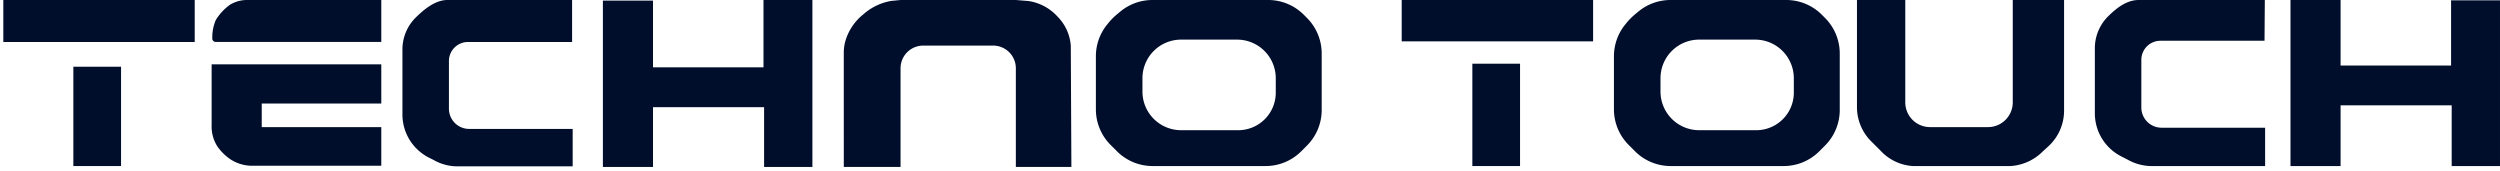 <svg xmlns="http://www.w3.org/2000/svg" xmlns:xlink="http://www.w3.org/1999/xlink" width="376.409" height="25.818" viewBox="0 0 376.409 25.818">
  <defs>
    <clipPath id="clip-path">
      <rect id="Rectangle_52" data-name="Rectangle 52" width="376.409" height="25.818" fill="#fff"/>
    </clipPath>
  </defs>
  <g id="techno_touch" data-name="techno touch" clip-path="url(#clip-path)">
    <path id="Path_88" data-name="Path 88" d="M68.892,25.047H86.224V19.411H70.634a3.047,3.047,0,0,1-3.042-3.047V9.191A2.871,2.871,0,0,1,70.463,6.32H86.137V0H67.352c-1.793,0-3.512,1.4-4.78,2.663a6.76,6.76,0,0,0-1.98,4.78v9.8a7.273,7.273,0,0,0,3.949,6.469l1.032.53A7.27,7.27,0,0,0,68.892,25.047Z" fill="#000e2c"/>
    <path id="Path_89" data-name="Path 89" d="M323.713,25h17.331V19.229H325.453a3.047,3.047,0,0,1-3.045-3.046V9.01a2.872,2.872,0,0,1,2.871-2.872h15.675L341,0H322c-1.793,0-3.344,1.214-4.612,2.481a6.763,6.763,0,0,0-1.98,4.78v9.8a7.271,7.271,0,0,0,3.949,6.469l1.031.53A7.432,7.432,0,0,0,323.713,25Z" fill="#000e2c"/>
    <path id="Path_90" data-name="Path 90" d="M90.773,25.137h7.545v-9h16.727v9h7.273V0h-7.364V10.137H98.318V.091H90.773Z" fill="#000e2c"/>
    <path id="Path_91" data-name="Path 91" d="M190.938,0A7.582,7.582,0,0,1,196.3,2.218l.484.486A7.572,7.572,0,0,1,199,8.061v8.5a7.573,7.573,0,0,1-2.22,5.357l-.863.864A7.583,7.583,0,0,1,190.558,25H173.535a7.577,7.577,0,0,1-5.357-2.219l-.959-.959A7.579,7.579,0,0,1,165,16.466v-8a7.575,7.575,0,0,1,1.7-4.776l.177-.218a9.446,9.446,0,0,1,1.307-1.321l.493-.408A7.575,7.575,0,0,1,173.506,0ZM177.831,5.965a5.819,5.819,0,0,0-5.82,5.819v2a5.819,5.819,0,0,0,5.82,5.819h8.6a5.651,5.651,0,0,0,5.653-5.656V11.785a5.818,5.818,0,0,0-5.819-5.819Z" fill="#000e2c" fill-rule="evenodd"/>
    <path id="Path_92" data-name="Path 92" d="M268.938,0A7.582,7.582,0,0,1,274.3,2.218l.484.486A7.572,7.572,0,0,1,277,8.061v8.5a7.573,7.573,0,0,1-2.22,5.357l-.863.864A7.583,7.583,0,0,1,268.558,25H251.535a7.577,7.577,0,0,1-5.357-2.219l-.959-.959A7.579,7.579,0,0,1,243,16.466v-8a7.575,7.575,0,0,1,1.7-4.776l.177-.218a9.446,9.446,0,0,1,1.307-1.321l.493-.408A7.575,7.575,0,0,1,251.506,0ZM255.831,5.965a5.819,5.819,0,0,0-5.82,5.819v2a5.819,5.819,0,0,0,5.82,5.819h8.6a5.651,5.651,0,0,0,5.653-5.656V11.785a5.818,5.818,0,0,0-5.819-5.819Z" fill="#000e2c" fill-rule="evenodd"/>
    <path id="Path_93" data-name="Path 93" d="M127.045,25.137h8.545V10.279A3.414,3.414,0,0,1,139,6.865h10.535a3.414,3.414,0,0,1,3.414,3.414V25.137h8.364l-.091-18.273a6.947,6.947,0,0,0-2-4.368,7.365,7.365,0,0,0-4.36-2.341L152.953,0H135.589L134.2.135a8.486,8.486,0,0,0-4.207,2.018,8.021,8.021,0,0,0-2.611,3.711,6.424,6.424,0,0,0-.339,2.057Z" fill="#000e2c"/>
    <path id="Path_94" data-name="Path 94" d="M344.863,25h7.545V15.864h16.727V25h7.273V.046h-7.364V9.864H352.408V0h-7.545Z" fill="#000e2c"/>
    <path id="Path_95" data-name="Path 95" d="M288,25h14.724a7.507,7.507,0,0,0,4.862-2.218l.822-.751a7.272,7.272,0,0,0,2.367-5.369V0h-7.727V15.412a3.725,3.725,0,0,1-3.726,3.725h-8.73a3.725,3.725,0,0,1-3.726-3.725V0h-7.274V16.124a7.262,7.262,0,0,0,2.131,5.143l1.422,1.423A7.246,7.246,0,0,0,288,25Z" fill="#000e2c"/>
    <path id="Path_96" data-name="Path 96" d="M221.682,9.591V25h7.182V9.591Z" fill="#000e2c"/>
    <path id="Path_97" data-name="Path 97" d="M239.863,6.228H211.045V0h28.818Z" fill="#000e2c"/>
    <path id="Path_98" data-name="Path 98" d="M31.864,9.683v9.145a5.563,5.563,0,0,0,.905,3.276A7.808,7.808,0,0,0,34.6,23.923a6,6,0,0,0,3.56,1.032H57.409V19.137h-18V15.592h18V9.683Z" fill="#000e2c"/>
    <path id="Path_99" data-name="Path 99" d="M11.045,25V10.046h7.182V25Z" fill="#000e2c"/>
    <path id="Path_100" data-name="Path 100" d="M.5,6.319H29.318V0L.5-.5Z" fill="#000e2c"/>
    <path id="Path_101" data-name="Path 101" d="M31.965,5.692a.532.532,0,0,0,.529.623H57.409V0H37.361a4.954,4.954,0,0,0-2.79.751A7.985,7.985,0,0,0,32.5,3,6.491,6.491,0,0,0,31.965,5.692Z" fill="#000e2c"/>
  </g>
</svg>
